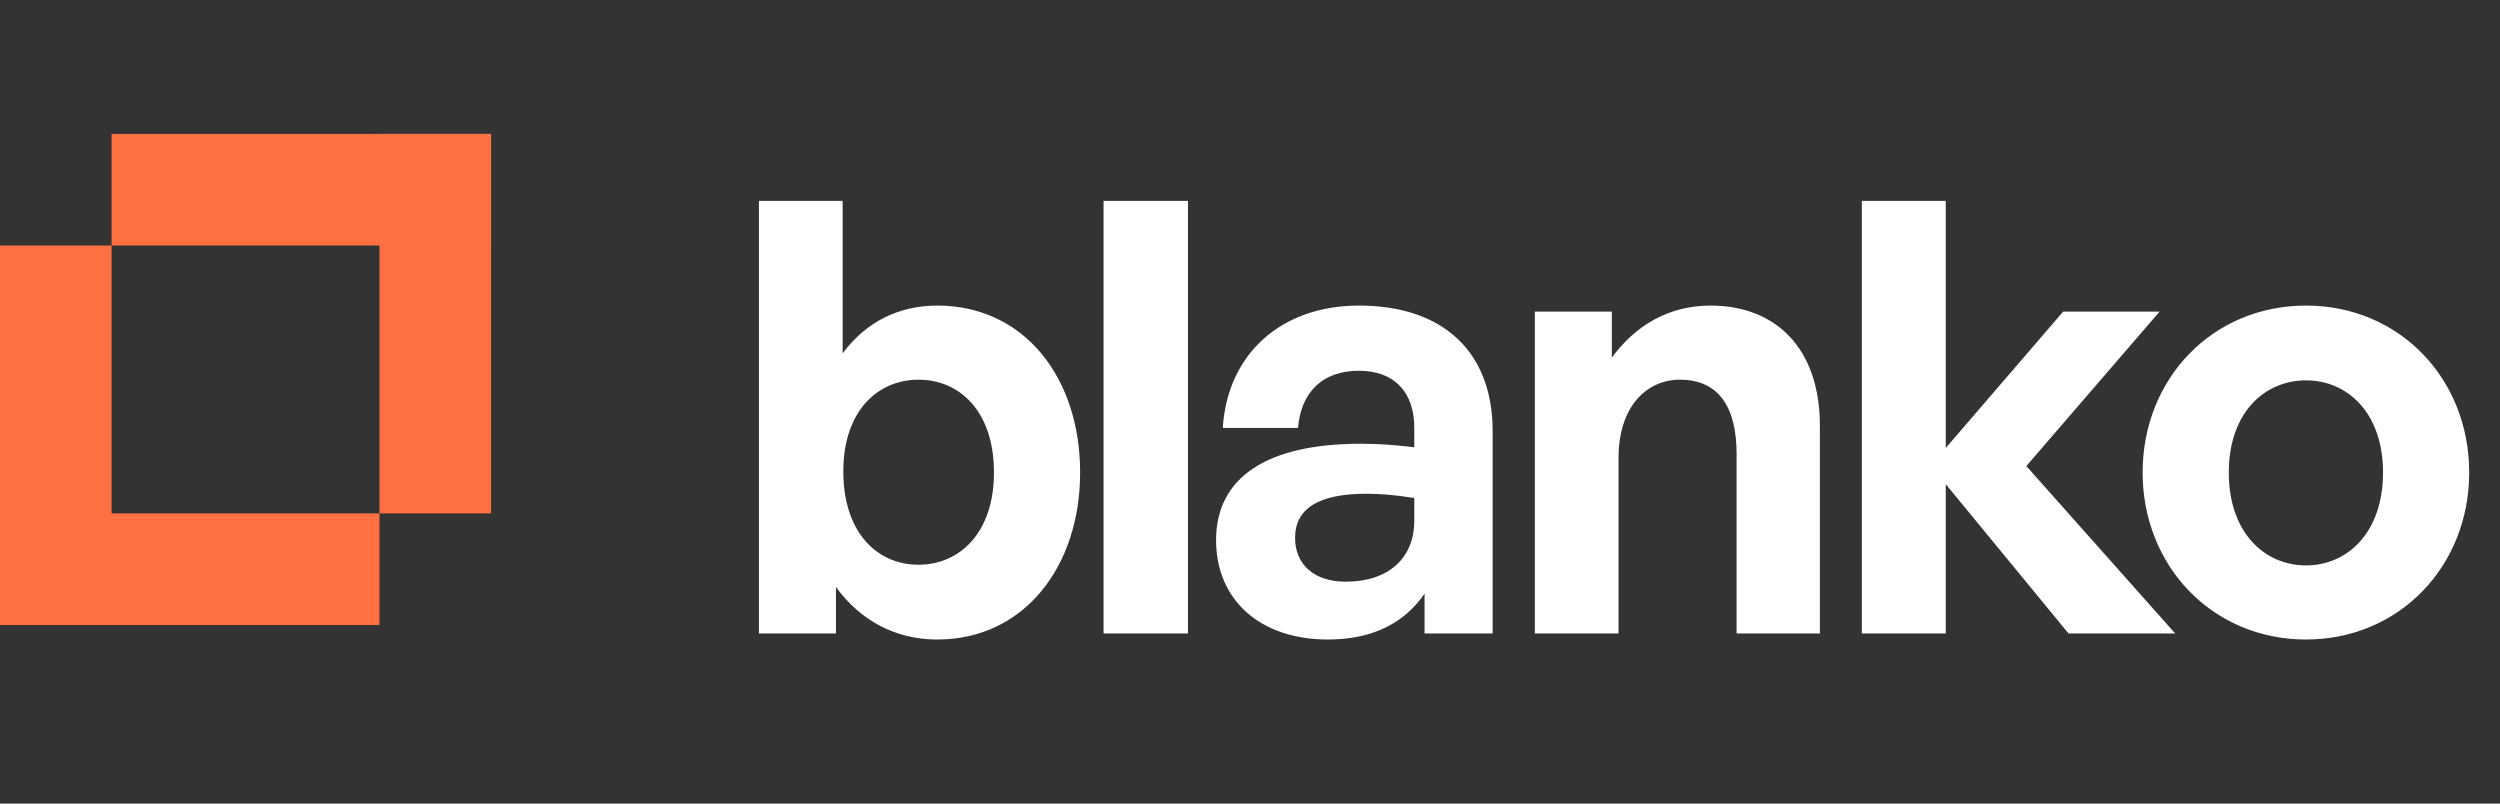 <svg width="112" height="36" viewBox="0 0 112 36" fill="none" xmlns="http://www.w3.org/2000/svg" xmlns:xlink="http://www.w3.org/1999/xlink">
	<rect x="0" y="0" width="112" height="36" fill="#333333" stroke="none"/>
	<desc>
			Created with Pixso.
	</desc>
	<defs>
		<clipPath id="clip2031_150">
			<rect width="112" height="36" fill="white" fill-opacity="0"/>
		</clipPath>
	</defs>
	<g clip-path="url(#clip2031_150)">
		<path d="M48.39 21.17C48.39 16.91 45.88 13.69 41.99 13.69C40.26 13.69 38.8 14.42 37.75 15.83L37.75 9L34 9L34 28.38L37.45 28.38L37.45 26.3C38.56 27.81 40.12 28.65 41.99 28.65C45.88 28.65 48.39 25.38 48.39 21.17ZM44.53 21.17C44.53 23.87 42.99 25.3 41.15 25.3C39.29 25.3 37.78 23.85 37.78 21.12C37.78 18.39 39.34 17.01 41.15 17.01C42.99 17.01 44.53 18.42 44.53 21.17ZM53.22 28.38L53.22 9L49.44 9L49.44 28.38L53.22 28.38ZM63.82 28.38L66.87 28.38L66.87 19.31C66.87 15.77 64.66 13.69 60.88 13.69C57.4 13.69 54.99 15.85 54.78 19.17L58.15 19.17C58.29 17.55 59.26 16.61 60.88 16.61C62.45 16.61 63.36 17.55 63.36 19.17L63.36 20.04C62.47 19.93 61.77 19.88 60.96 19.88C56.75 19.88 54.48 21.39 54.48 24.2C54.48 26.9 56.48 28.65 59.48 28.65C61.45 28.65 62.88 27.95 63.82 26.6L63.82 28.38ZM58.02 24.09C58.02 22.79 59.07 22.12 61.2 22.12C61.85 22.12 62.47 22.17 63.36 22.31L63.36 23.33C63.36 25.01 62.2 26.06 60.29 26.06C58.88 26.06 58.02 25.3 58.02 24.09ZM72.51 20.52C72.51 18.2 73.78 17.01 75.26 17.01C76.97 17.01 77.8 18.2 77.8 20.34L77.8 28.38L81.53 28.38L81.53 19.07C81.53 15.58 79.53 13.69 76.64 13.69C74.75 13.69 73.27 14.58 72.21 16.02L72.21 13.96L68.76 13.96L68.76 28.38L72.51 28.38L72.51 20.52ZM87.17 28.38L87.17 21.69L92.67 28.38L97.45 28.38L90.78 20.88L96.75 13.96L92.43 13.96L87.17 20.07L87.17 9L83.41 9L83.41 28.38L87.17 28.38ZM103.31 28.65C107.49 28.65 110.62 25.36 110.62 21.17C110.62 16.96 107.49 13.69 103.31 13.69C99.12 13.69 95.99 16.96 95.99 21.17C95.99 25.36 99.12 28.65 103.31 28.65ZM103.31 25.33C101.44 25.33 99.85 23.85 99.85 21.17C99.85 18.5 101.44 17.04 103.31 17.04C105.17 17.04 106.76 18.5 106.76 21.17C106.76 23.85 105.17 25.33 103.31 25.33Z" fill="#FFFFFF" fill-opacity="1" fill-rule="nonzero"/>
		<path d="M17 6L22 6L22 23L17 23L17 6Z" fill="#FF7043" fill-opacity="1" fill-rule="evenodd"/>
		<path d="M17 23L17 28L0 28L0 23L17 23Z" fill="#FF7043" fill-opacity="1" fill-rule="evenodd"/>
		<path d="M22 6L22 11L5 11L5 6L22 6Z" fill="#FF7043" fill-opacity="1" fill-rule="evenodd"/>
		<path d="M5 28L0 28L0 11L5 11L5 28Z" fill="#FF7043" fill-opacity="1" fill-rule="evenodd"/>
	</g>
</svg>
